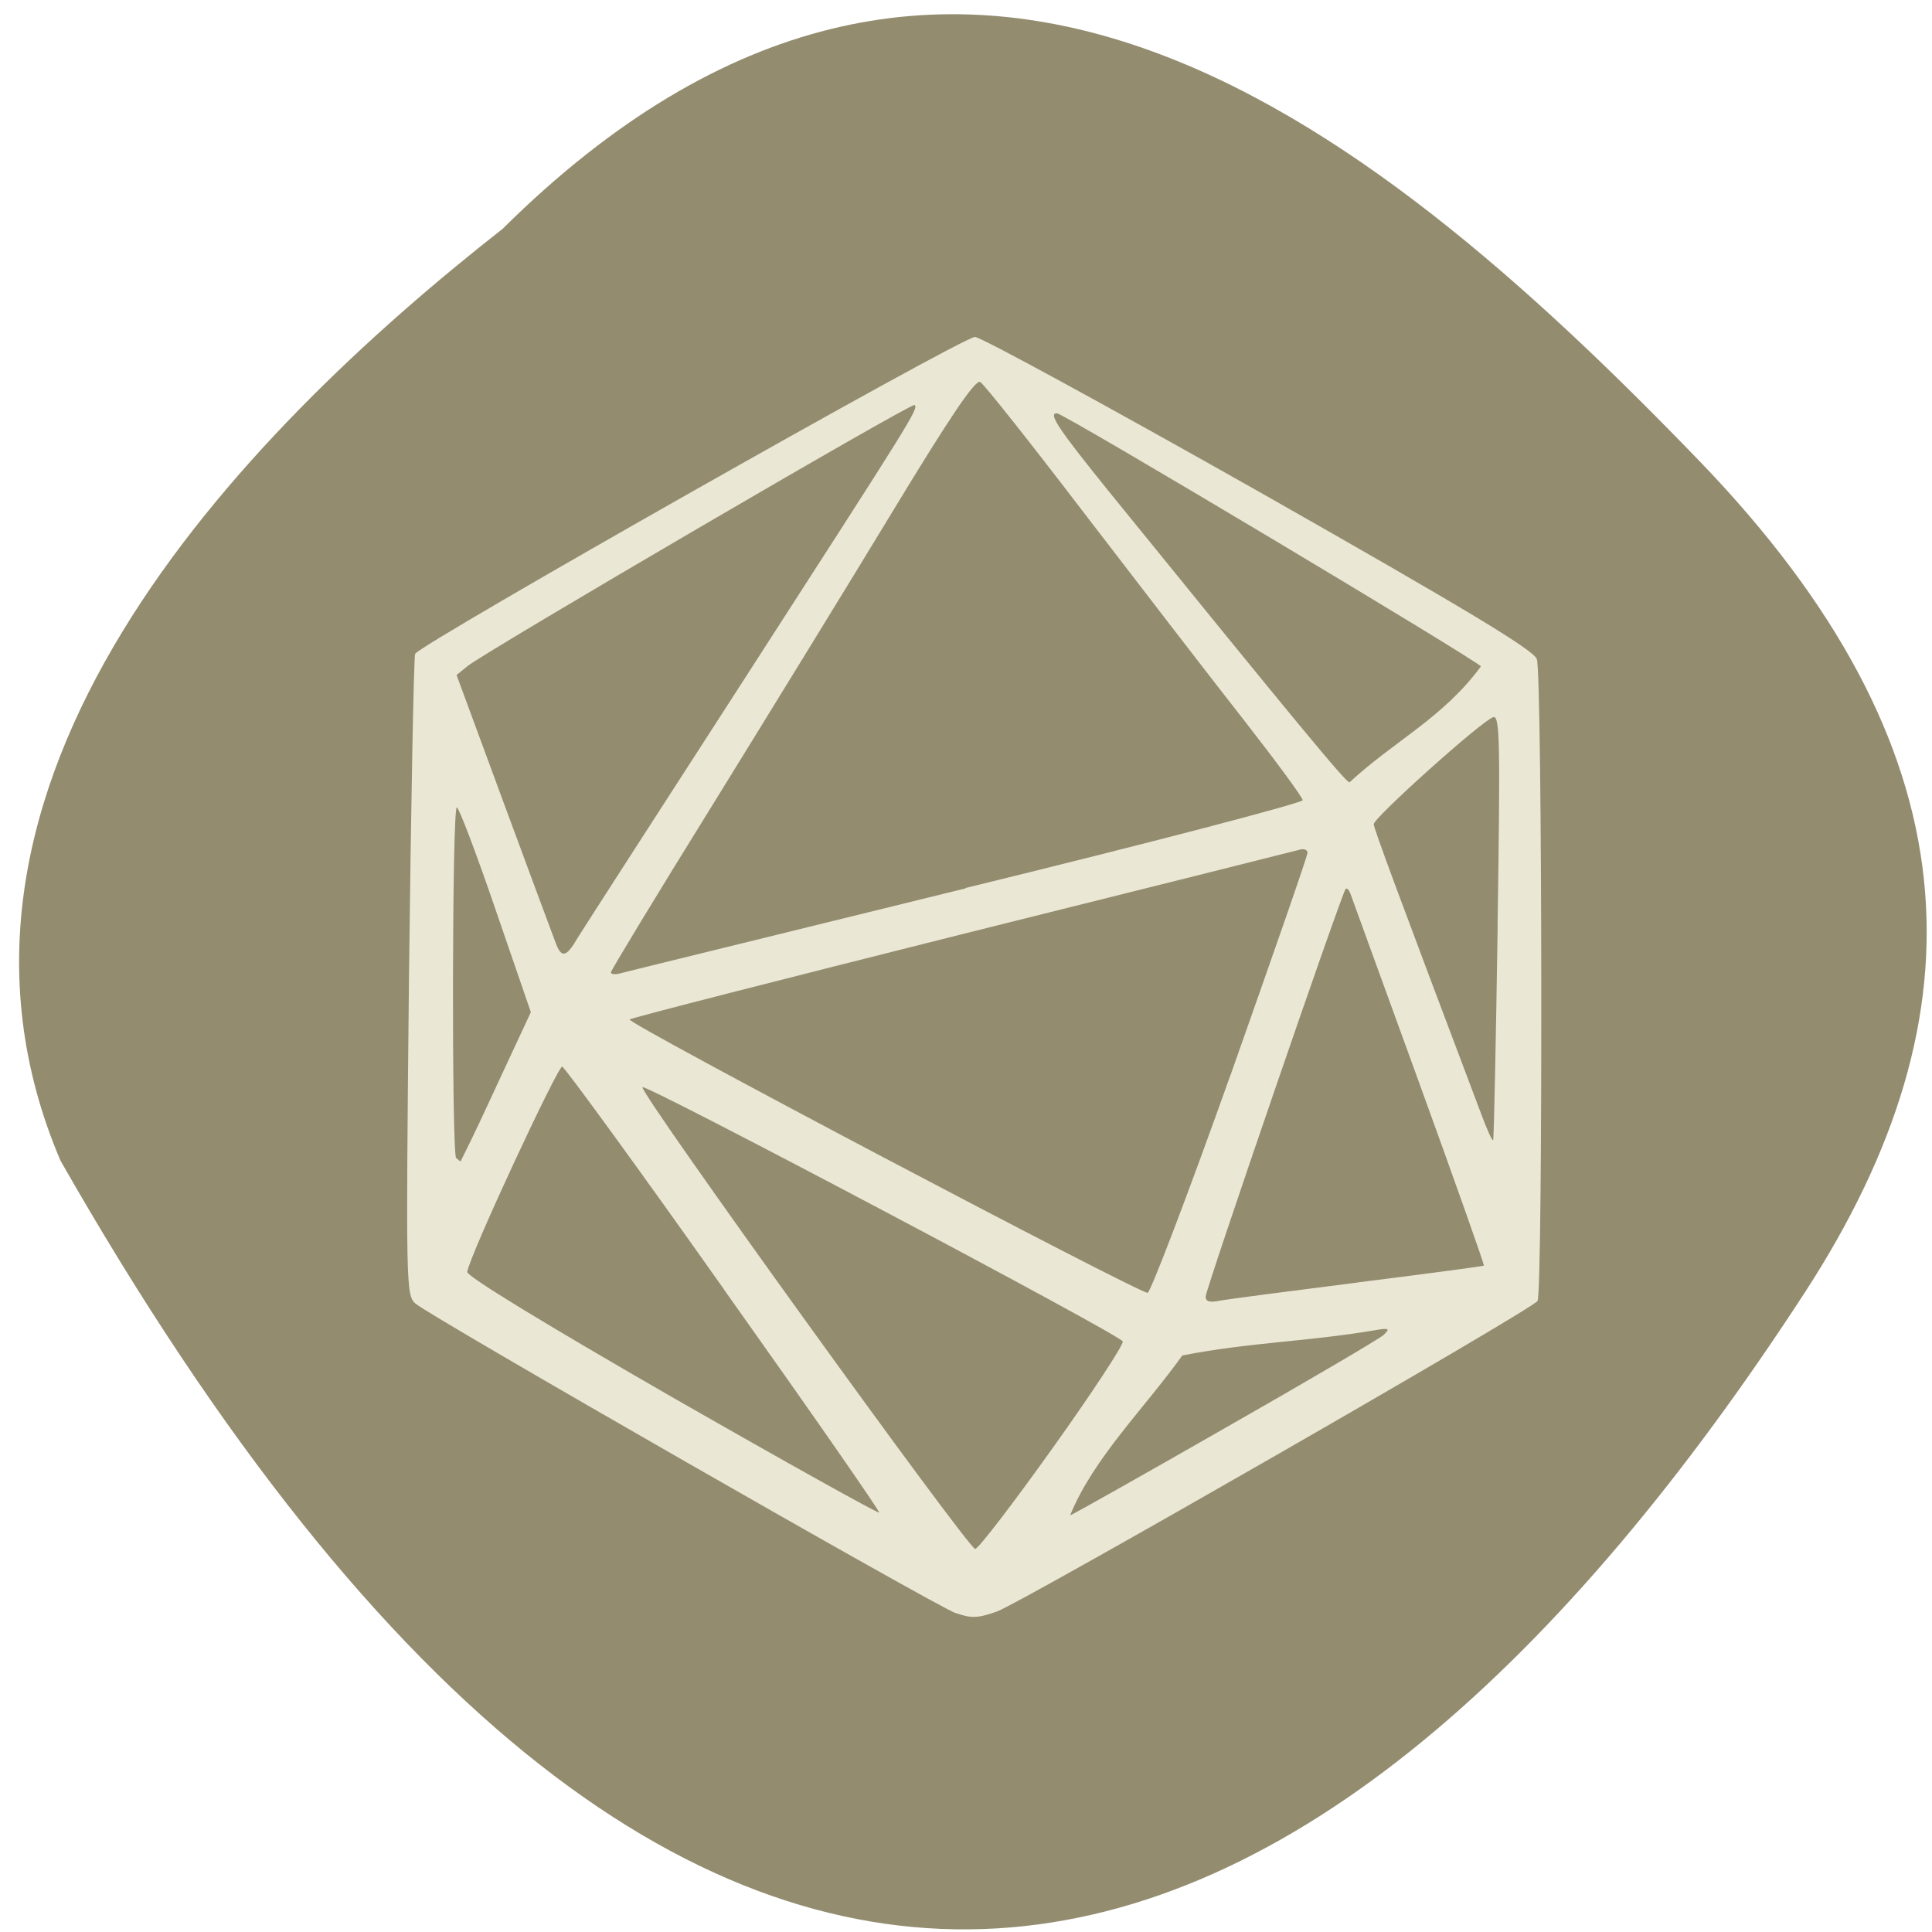 <svg xmlns="http://www.w3.org/2000/svg" viewBox="0 0 22 22"><path d="m 5.727 2.602 c 5.078 -5.03 9.77 -1.348 13.625 2.648 c 3.137 3.254 3.277 6.273 1.199 9.469 c -5.43 8.355 -12.48 11.453 -19.863 -1.504 c -1.82 -4.273 2.02 -8.246 5.04 -10.613" fill="#938c6f"/><path d="m 10.887 18.371 c -0.227 -0.078 -5.98 -3.375 -6.156 -3.527 c -0.109 -0.094 -0.109 -0.211 -0.074 -3.707 c 0.023 -1.988 0.055 -3.648 0.07 -3.691 c 0.043 -0.105 6.227 -3.609 6.375 -3.609 c 0.066 0 1.52 0.793 3.234 1.762 c 2.367 1.344 3.125 1.801 3.164 1.906 c 0.063 0.164 0.07 7.211 0.008 7.309 c -0.063 0.102 -5.852 3.422 -6.152 3.535 c -0.219 0.078 -0.293 0.082 -0.469 0.02 m 1.105 -1.887 c 0.449 -0.629 0.805 -1.172 0.793 -1.207 c -0.031 -0.078 -5.43 -2.934 -5.469 -2.895 c -0.047 0.047 3.719 5.27 3.789 5.258 c 0.039 -0.004 0.438 -0.527 0.887 -1.156 m -3.746 -1.797 c -0.98 -1.387 -1.812 -2.527 -1.844 -2.539 c -0.047 -0.012 -1.035 2.105 -1.082 2.336 c -0.012 0.047 0.852 0.574 2.324 1.422 c 1.289 0.738 2.355 1.332 2.367 1.32 c 0.012 -0.012 -0.781 -1.152 -1.766 -2.539 m 5.695 1.582 c 0.953 -0.543 1.77 -1.023 1.816 -1.066 c 0.078 -0.074 0.063 -0.082 -0.113 -0.051 c -0.766 0.129 -1.398 0.133 -2.18 0.285 c -0.43 0.602 -1.012 1.168 -1.277 1.82 c 0.016 0 0.805 -0.445 1.754 -0.988 m 1.523 -1.664 c 0.781 -0.098 1.426 -0.184 1.434 -0.191 c 0.008 -0.008 -0.324 -0.945 -0.738 -2.086 c -0.414 -1.137 -0.766 -2.105 -0.781 -2.148 c -0.016 -0.043 -0.039 -0.07 -0.055 -0.055 c -0.043 0.043 -1.594 4.559 -1.594 4.641 c 0 0.059 0.047 0.07 0.16 0.047 c 0.086 -0.016 0.797 -0.109 1.574 -0.207 m -1.453 -2.355 c 0.48 -1.359 0.879 -2.5 0.879 -2.539 c 0 -0.035 -0.047 -0.051 -0.102 -0.031 c -0.059 0.016 -1.785 0.449 -3.84 0.961 c -2.055 0.516 -3.754 0.949 -3.777 0.969 c -0.043 0.039 5.781 3.109 5.898 3.113 c 0.031 0 0.457 -1.113 0.941 -2.473 m -8.359 0.125 l 0.395 -0.848 l -0.402 -1.168 c -0.219 -0.641 -0.418 -1.164 -0.441 -1.164 c -0.055 0 -0.059 3.938 -0.008 3.992 c 0.023 0.02 0.047 0.039 0.051 0.039 c 0.168 -0.336 0.277 -0.574 0.406 -0.852 m 11.402 -1.816 c 0.031 -2.094 0.027 -2.406 -0.047 -2.391 c -0.113 0.023 -1.363 1.145 -1.363 1.219 c 0 0.047 0.262 0.754 1.227 3.309 c 0.063 0.168 0.121 0.301 0.133 0.289 c 0.008 -0.012 0.031 -1.102 0.051 -2.426 m -6.06 -0.445 c 2.113 -0.516 3.84 -0.969 3.84 -1 c 0 -0.031 -0.297 -0.434 -0.656 -0.895 c -0.359 -0.457 -1.168 -1.508 -1.797 -2.328 c -0.629 -0.824 -1.176 -1.516 -1.219 -1.539 c -0.055 -0.031 -0.336 0.383 -0.992 1.465 c -0.504 0.832 -1.434 2.344 -2.066 3.367 c -0.633 1.02 -1.148 1.871 -1.148 1.891 c 0 0.02 0.047 0.027 0.102 0.012 c 0.055 -0.016 1.828 -0.449 3.938 -0.969 m -4.418 0.563 c 0.063 -0.102 0.926 -1.441 1.918 -2.977 c 1.906 -2.957 1.965 -3.047 1.918 -3.09 c -0.031 -0.031 -4.875 2.801 -5.09 2.973 l -0.125 0.102 l 0.539 1.461 c 0.297 0.805 0.563 1.52 0.59 1.59 c 0.066 0.176 0.121 0.164 0.25 -0.059 m 10.285 -3.09 c 0 -0.043 -4.75 -2.883 -4.828 -2.883 c -0.102 0 0.012 0.172 0.586 0.883 c 2.152 2.652 2.703 3.32 2.746 3.32 c 0.5 -0.465 1.066 -0.734 1.496 -1.32" fill="#eae7d4"/></svg>